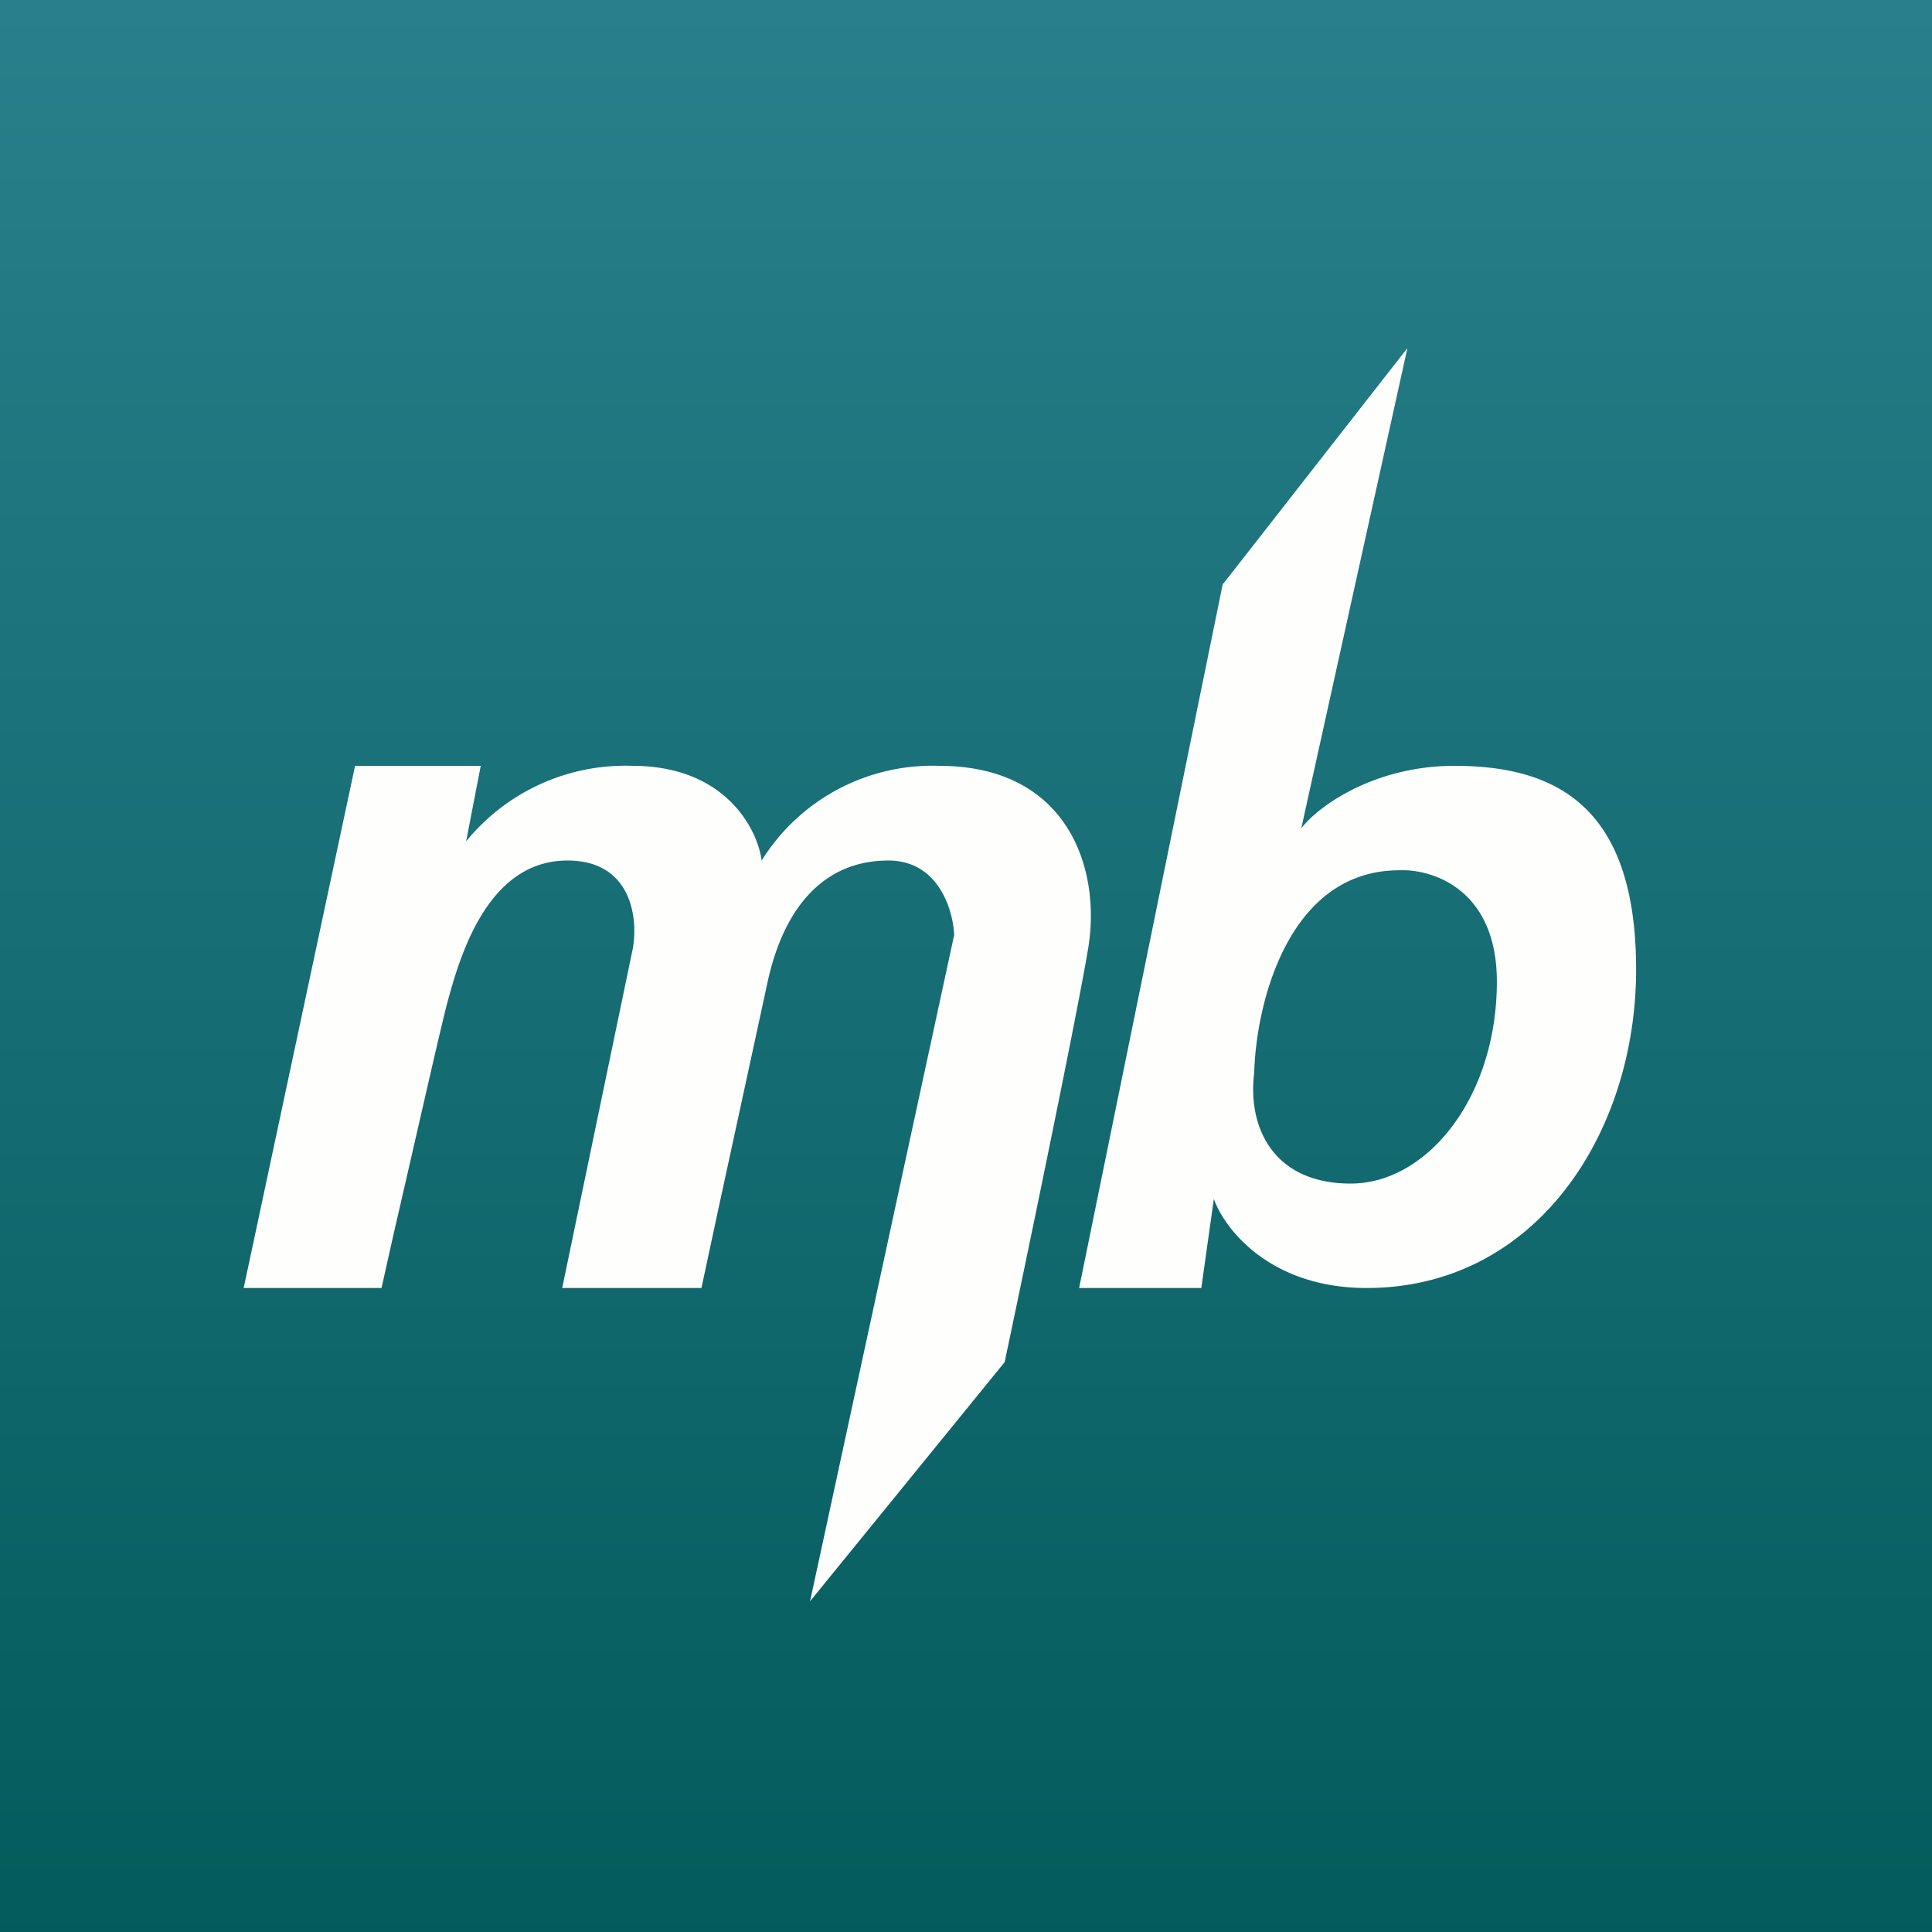 <?xml version="1.0" encoding="UTF-8"?>
<!-- generated by Finnhub -->
<svg viewBox="0 0 55.5 55.5" xmlns="http://www.w3.org/2000/svg">
<rect x="0" y="0" width="55.5" height="55.5" fill="#333333" stroke="none"/>
<path d="M 0,0 H 55.5 V 55.5 H 0 Z" fill="url(#a)"/>
<path d="M 35.13,16.755 L 31,37 H 34.51 L 34.87,34.44 C 35.17,35.29 36.47,37 39.26,37 C 44.12,37 47,32.55 47,27.85 S 44.69,22 41.78,22 C 39.45,22 37.83,23.19 37.38,23.8 L 40.43,10 L 35.14,16.77 Z M 40.2,25 C 36.99,25 36.08,28.87 36.03,30.81 C 35.83,32.4 36.59,34 38.8,34 C 41,34 43,31.52 43,28.2 C 43,25.53 41.13,24.96 40.2,25 Z M 7,37 L 10.2,22 H 13.81 L 13.39,24.17 A 5.9,5.9 0 0,1 18.17,22 C 20.83,22 21.76,23.81 21.88,24.72 A 5.78,5.78 0 0,1 26.98,22 C 30.68,22 31.64,24.96 31.26,27.24 C 30.96,29.06 29.54,35.92 28.86,39.13 L 23.27,46 L 27.41,26.86 C 27.38,26.14 26.96,24.72 25.52,24.72 C 23.72,24.72 22.56,25.99 22.07,28.12 L 20.63,34.76 L 20.15,37 H 16.15 L 18.18,27.24 C 18.33,26.4 18.16,24.72 16.3,24.72 C 13.98,24.72 13.19,27.52 12.82,28.92 C 12.59,29.82 11.87,33.02 11.32,35.39 L 10.96,37 H 7 Z" fill="rgb(254, 254, 253)" fill-rule="evenodd"/>
<defs>
<linearGradient id="a" x1="28" x2="28" y2="56" gradientUnits="userSpaceOnUse">
<stop stop-color="rgb(41, 127, 139)" offset="0"/>
<stop stop-color="rgb(3, 91, 92)" offset="1"/>
</linearGradient>
</defs>
</svg>
